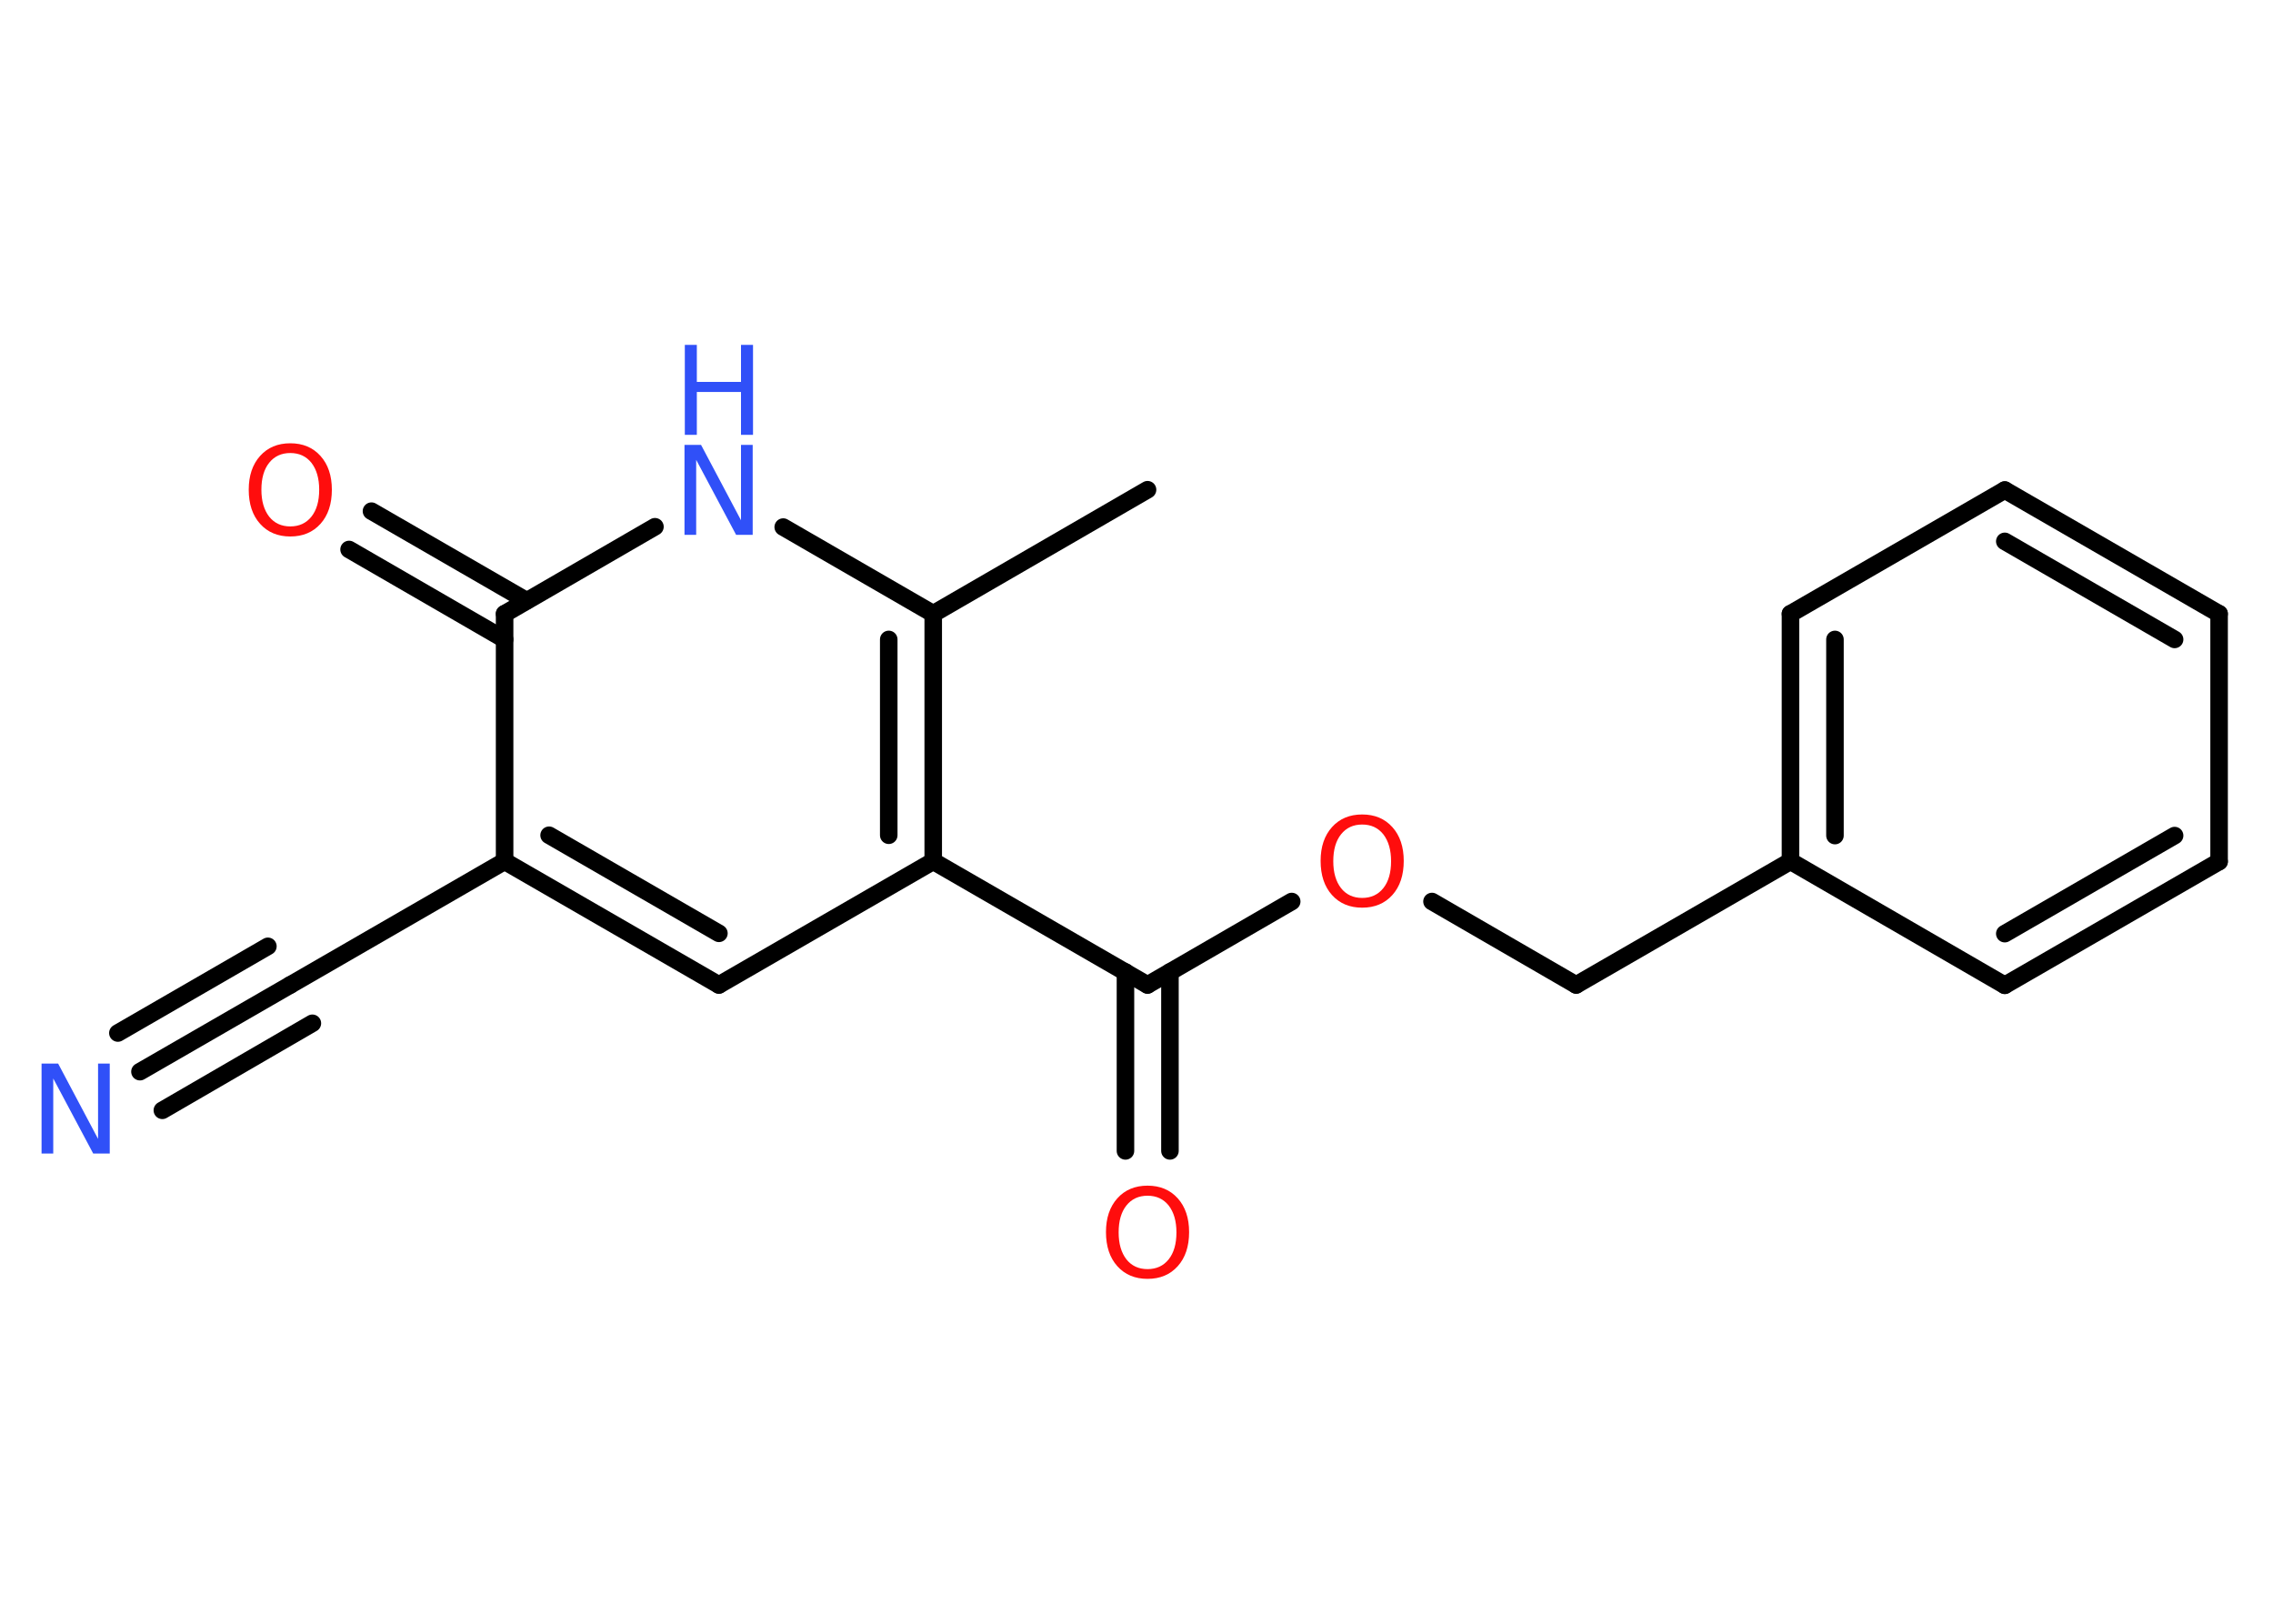 <?xml version='1.0' encoding='UTF-8'?>
<!DOCTYPE svg PUBLIC "-//W3C//DTD SVG 1.1//EN" "http://www.w3.org/Graphics/SVG/1.1/DTD/svg11.dtd">
<svg version='1.2' xmlns='http://www.w3.org/2000/svg' xmlns:xlink='http://www.w3.org/1999/xlink' width='70.0mm' height='50.0mm' viewBox='0 0 70.0 50.0'>
  <desc>Generated by the Chemistry Development Kit (http://github.com/cdk)</desc>
  <g stroke-linecap='round' stroke-linejoin='round' stroke='#000000' stroke-width='.54' fill='#FF0D0D'>
    <rect x='.0' y='.0' width='70.0' height='50.0' fill='#FFFFFF' stroke='none'/>
    <g id='mol1' class='mol'>
      <line id='mol1bnd1' class='bond' x1='35.34' y1='15.08' x2='28.74' y2='18.9'/>
      <line id='mol1bnd2' class='bond' x1='28.74' y1='18.9' x2='24.12' y2='16.23'/>
      <line id='mol1bnd3' class='bond' x1='20.17' y1='16.22' x2='15.54' y2='18.9'/>
      <g id='mol1bnd4' class='bond'>
        <line x1='15.54' y1='19.69' x2='10.75' y2='16.92'/>
        <line x1='16.22' y1='18.5' x2='11.44' y2='15.74'/>
      </g>
      <line id='mol1bnd5' class='bond' x1='15.54' y1='18.9' x2='15.54' y2='26.52'/>
      <line id='mol1bnd6' class='bond' x1='15.54' y1='26.52' x2='8.94' y2='30.33'/>
      <g id='mol1bnd7' class='bond'>
        <line x1='8.94' y1='30.33' x2='4.31' y2='33.0'/>
        <line x1='9.62' y1='31.51' x2='5.0' y2='34.19'/>
        <line x1='8.25' y1='29.14' x2='3.63' y2='31.81'/>
      </g>
      <g id='mol1bnd8' class='bond'>
        <line x1='15.54' y1='26.52' x2='22.14' y2='30.33'/>
        <line x1='16.91' y1='25.72' x2='22.14' y2='28.74'/>
      </g>
      <line id='mol1bnd9' class='bond' x1='22.14' y1='30.33' x2='28.74' y2='26.52'/>
      <g id='mol1bnd10' class='bond'>
        <line x1='28.74' y1='26.52' x2='28.74' y2='18.9'/>
        <line x1='27.37' y1='25.72' x2='27.37' y2='19.69'/>
      </g>
      <line id='mol1bnd11' class='bond' x1='28.74' y1='26.52' x2='35.34' y2='30.33'/>
      <g id='mol1bnd12' class='bond'>
        <line x1='36.03' y1='29.93' x2='36.03' y2='35.44'/>
        <line x1='34.66' y1='29.93' x2='34.66' y2='35.44'/>
      </g>
      <line id='mol1bnd13' class='bond' x1='35.34' y1='30.33' x2='39.78' y2='27.76'/>
      <line id='mol1bnd14' class='bond' x1='44.1' y1='27.76' x2='48.54' y2='30.33'/>
      <line id='mol1bnd15' class='bond' x1='48.54' y1='30.33' x2='55.14' y2='26.52'/>
      <g id='mol1bnd16' class='bond'>
        <line x1='55.14' y1='18.9' x2='55.14' y2='26.52'/>
        <line x1='56.51' y1='19.69' x2='56.51' y2='25.73'/>
      </g>
      <line id='mol1bnd17' class='bond' x1='55.14' y1='18.9' x2='61.74' y2='15.09'/>
      <g id='mol1bnd18' class='bond'>
        <line x1='68.34' y1='18.9' x2='61.74' y2='15.09'/>
        <line x1='66.97' y1='19.69' x2='61.74' y2='16.67'/>
      </g>
      <line id='mol1bnd19' class='bond' x1='68.34' y1='18.9' x2='68.34' y2='26.53'/>
      <g id='mol1bnd20' class='bond'>
        <line x1='61.74' y1='30.34' x2='68.34' y2='26.53'/>
        <line x1='61.74' y1='28.75' x2='66.97' y2='25.73'/>
      </g>
      <line id='mol1bnd21' class='bond' x1='55.14' y1='26.52' x2='61.74' y2='30.34'/>
      <g id='mol1atm3' class='atom'>
        <path d='M21.09 13.7h.5l1.23 2.32v-2.32h.36v2.77h-.51l-1.23 -2.31v2.31h-.36v-2.77z' stroke='none' fill='#3050F8'/>
        <path d='M21.09 10.62h.37v1.14h1.36v-1.14h.37v2.77h-.37v-1.32h-1.36v1.32h-.37v-2.77z' stroke='none' fill='#3050F8'/>
      </g>
      <path id='mol1atm5' class='atom' d='M8.94 13.95q-.41 .0 -.65 .3q-.24 .3 -.24 .83q.0 .52 .24 .83q.24 .3 .65 .3q.41 .0 .65 -.3q.24 -.3 .24 -.83q.0 -.52 -.24 -.83q-.24 -.3 -.65 -.3zM8.94 13.65q.58 .0 .93 .39q.35 .39 .35 1.04q.0 .66 -.35 1.05q-.35 .39 -.93 .39q-.58 .0 -.93 -.39q-.35 -.39 -.35 -1.05q.0 -.65 .35 -1.04q.35 -.39 .93 -.39z' stroke='none'/>
      <path id='mol1atm8' class='atom' d='M1.29 32.75h.5l1.23 2.32v-2.32h.36v2.77h-.51l-1.23 -2.31v2.31h-.36v-2.77z' stroke='none' fill='#3050F8'/>
      <path id='mol1atm12' class='atom' d='M35.34 36.82q-.41 .0 -.65 .3q-.24 .3 -.24 .83q.0 .52 .24 .83q.24 .3 .65 .3q.41 .0 .65 -.3q.24 -.3 .24 -.83q.0 -.52 -.24 -.83q-.24 -.3 -.65 -.3zM35.34 36.51q.58 .0 .93 .39q.35 .39 .35 1.04q.0 .66 -.35 1.05q-.35 .39 -.93 .39q-.58 .0 -.93 -.39q-.35 -.39 -.35 -1.05q.0 -.65 .35 -1.04q.35 -.39 .93 -.39z' stroke='none'/>
      <path id='mol1atm13' class='atom' d='M41.95 25.39q-.41 .0 -.65 .3q-.24 .3 -.24 .83q.0 .52 .24 .83q.24 .3 .65 .3q.41 .0 .65 -.3q.24 -.3 .24 -.83q.0 -.52 -.24 -.83q-.24 -.3 -.65 -.3zM41.95 25.08q.58 .0 .93 .39q.35 .39 .35 1.04q.0 .66 -.35 1.05q-.35 .39 -.93 .39q-.58 .0 -.93 -.39q-.35 -.39 -.35 -1.05q.0 -.65 .35 -1.04q.35 -.39 .93 -.39z' stroke='none'/>
    </g>
  </g>
</svg>

